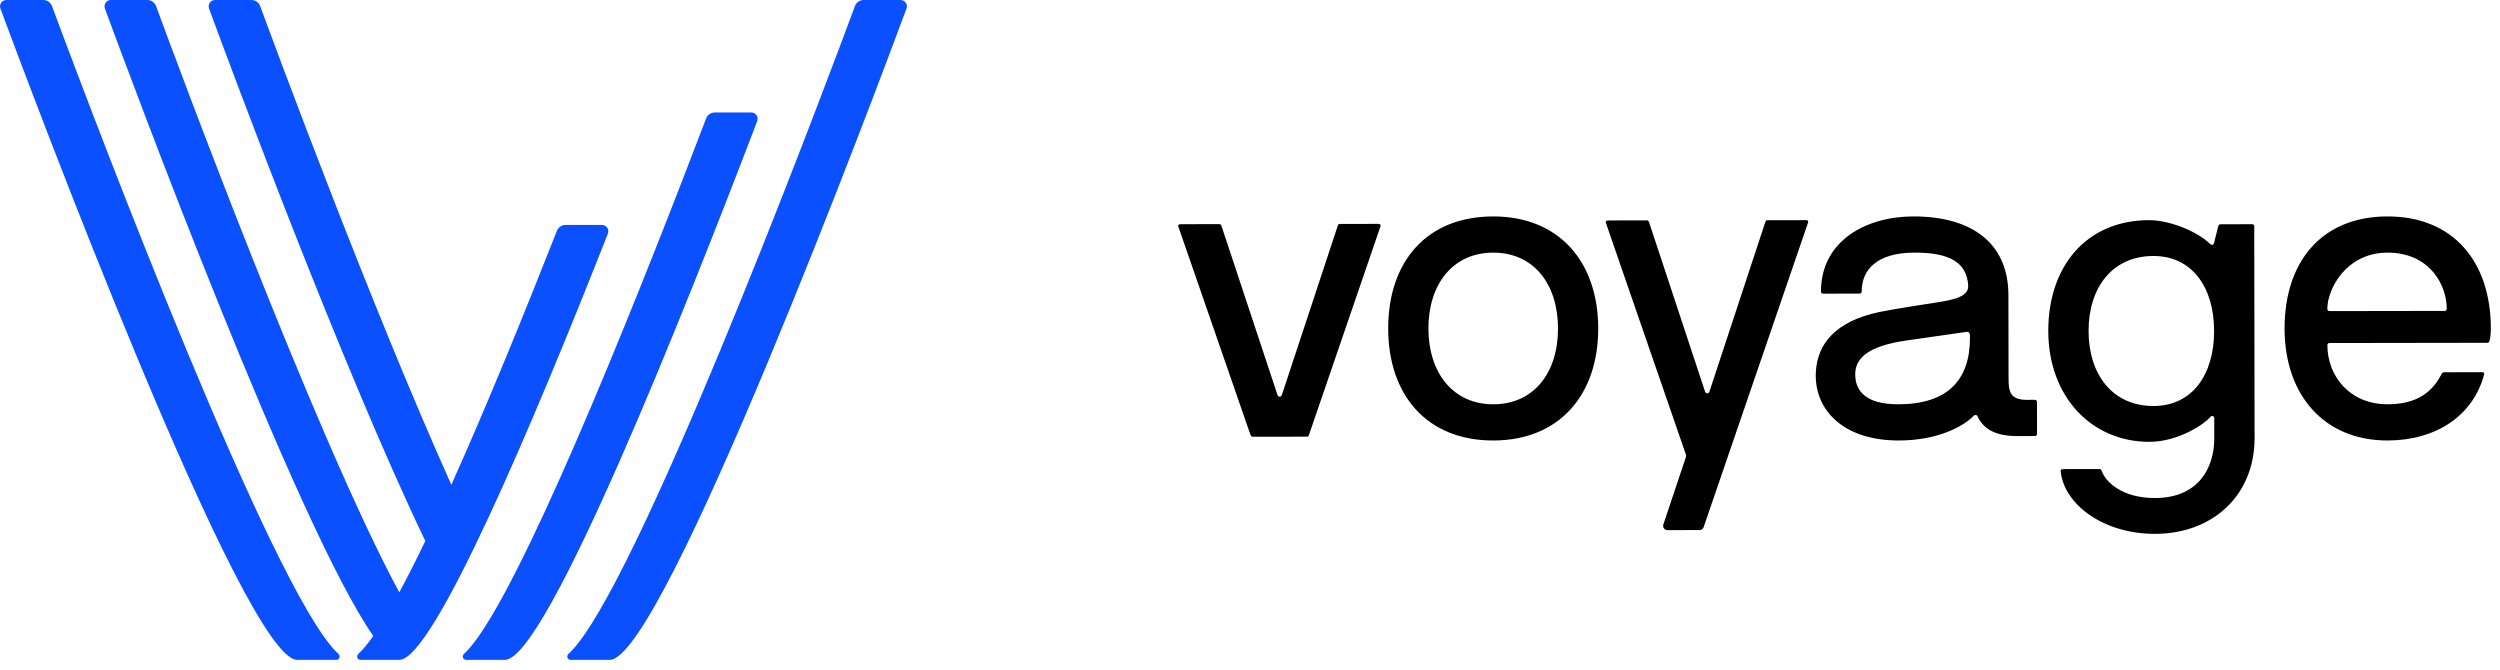 <svg width="112" height="30" viewBox="0 0 112 30" fill="none" xmlns="http://www.w3.org/2000/svg">
<g clip-path="url(#clip0)">
<path d="M32.023 5.039H33.658C33.856 5.039 33.994 5.238 33.923 5.425C30.669 13.959 24.469 29.562 22.621 29.562H20.883C20.743 29.562 20.681 29.392 20.784 29.297C20.984 29.114 21.209 28.841 21.455 28.489C24.027 24.807 28.901 12.481 31.635 5.306C31.697 5.144 31.85 5.039 32.023 5.039ZM1.936 0C2.111 0 2.268 0.108 2.329 0.273C3.298 2.889 10.997 23.529 14.488 28.489C14.736 28.841 14.962 29.114 15.164 29.297C15.268 29.392 15.205 29.562 15.065 29.562H13.313C10.923 29.562 1.3 3.837 0.018 0.382C-0.051 0.196 0.088 0 0.287 0H1.936ZM38.695 0H40.343C40.542 0 40.681 0.196 40.612 0.382C39.331 3.837 29.707 29.562 27.317 29.562H25.565C25.425 29.562 25.363 29.392 25.466 29.297C25.668 29.114 25.894 28.841 26.142 28.489C29.633 23.529 37.332 2.889 38.301 0.273C38.362 0.108 38.519 0 38.695 0ZM24.95 10.34C23.48 14.077 21.787 18.23 20.22 21.718C16.622 13.708 12.357 2.18 11.656 0.272C11.596 0.107 11.441 0 11.266 0H9.631C9.433 0 9.296 0.197 9.365 0.384C10.269 2.842 15.34 16.509 19.054 24.235C18.646 25.083 18.256 25.857 17.888 26.539C14.116 19.543 7.856 2.626 6.992 0.273C6.931 0.109 6.775 0 6.601 0H4.965C4.768 0 4.631 0.198 4.7 0.384C5.818 3.423 13.303 23.594 16.721 28.489C16.476 28.841 16.252 29.114 16.052 29.297C15.949 29.392 16.011 29.562 16.15 29.562H17.888C19.409 29.562 23.886 18.969 27.234 10.465C27.307 10.278 27.17 10.078 26.971 10.078L25.335 10.078C25.165 10.078 25.013 10.181 24.95 10.34Z" fill="#0A50FF"/>
<path d="M81.349 16.689C81.413 15.367 82.266 14.39 84.196 13.978C84.715 13.867 86.38 13.608 86.957 13.518C87.993 13.356 88.199 13.095 88.174 12.766C88.099 11.791 87.396 11.301 85.719 11.318C84.085 11.334 83.402 12.085 83.404 13.058C83.404 13.115 83.366 13.153 83.309 13.153L81.676 13.156C81.619 13.156 81.58 13.118 81.58 13.061C81.577 10.809 83.57 9.699 85.716 9.696C88.338 9.692 89.974 10.892 89.977 13.22L89.983 16.96C89.984 17.551 90.06 17.914 90.801 17.913L91.162 17.912C91.219 17.912 91.257 17.95 91.257 18.007L91.259 19.439C91.259 19.496 91.221 19.534 91.164 19.534L90.481 19.535C89.474 19.556 88.884 19.27 88.599 18.66C88.561 18.565 88.465 18.584 88.427 18.622C87.972 19.1 86.815 19.732 85.067 19.734C85.065 19.734 85.064 19.734 85.061 19.734C82.52 19.736 81.271 18.307 81.349 16.689ZM88.255 15.126C88.255 14.993 88.254 14.85 88.1 14.868L85.423 15.252C83.669 15.504 83.113 16.055 83.114 16.773C83.114 17.46 83.526 18.115 85.045 18.112C87.254 18.109 88.258 17.026 88.255 15.126ZM80.911 9.863C80.968 9.863 81.025 9.901 81.006 9.957L76.323 23.617C76.297 23.695 76.223 23.747 76.14 23.747L74.703 23.75C74.571 23.75 74.477 23.622 74.518 23.497L75.527 20.481C75.54 20.441 75.539 20.398 75.526 20.358L71.939 9.971C71.92 9.896 71.996 9.877 72.054 9.876L73.787 9.874C73.844 9.874 73.863 9.911 73.882 9.968L76.389 17.552C76.427 17.646 76.541 17.646 76.58 17.552L79.082 9.96C79.101 9.904 79.12 9.866 79.177 9.866L80.911 9.863ZM106.955 11.318C105.114 11.321 104.263 12.944 104.264 13.841C104.264 13.899 104.321 13.937 104.359 13.937L109.521 13.929C109.577 13.929 109.615 13.89 109.615 13.833C109.614 12.745 108.834 11.315 106.955 11.318ZM104.267 15.463C104.268 16.857 105.276 18.115 106.965 18.112C108.313 18.11 108.976 17.537 109.373 16.773C109.411 16.696 109.449 16.677 109.506 16.677L111.194 16.674C111.252 16.674 111.309 16.693 111.29 16.77C110.799 18.641 109.112 19.731 106.967 19.734C104.121 19.739 102.353 17.699 102.349 14.722C102.344 11.726 104.011 9.7 106.952 9.696C109.912 9.691 111.586 11.731 111.59 14.708C111.59 14.899 111.572 15.109 111.534 15.261C111.515 15.319 111.496 15.357 111.439 15.357L104.361 15.368C104.304 15.368 104.266 15.406 104.267 15.463ZM96.481 18.189C98.21 18.186 99.195 16.788 99.192 14.824C99.189 12.861 98.199 11.465 96.47 11.468C94.646 11.47 93.565 12.869 93.568 14.832C93.571 16.796 94.656 18.192 96.481 18.189ZM96.542 22.312C98.504 22.309 99.201 20.949 99.2 19.627L99.198 18.732C99.198 18.657 99.084 18.581 99.008 18.695C98.799 18.959 97.623 19.792 96.293 19.794C93.709 19.798 91.768 17.78 91.763 14.835C91.758 11.89 93.504 9.867 96.278 9.863C97.228 9.862 98.463 10.388 98.996 10.916C99.053 10.973 99.148 11.01 99.186 10.897L99.375 10.142C99.394 10.085 99.413 10.047 99.47 10.047L100.895 10.045C100.952 10.045 100.99 10.083 100.99 10.139L101.005 19.625C101.008 22.173 99.149 23.913 96.544 23.917C94.26 23.921 92.471 22.62 92.317 21.11C92.317 21.054 92.354 21.016 92.412 21.016L94.064 21.013C94.121 21.013 94.141 21.051 94.16 21.108C94.312 21.542 95.015 22.314 96.542 22.312ZM66.891 11.318C65.088 11.321 63.99 12.735 63.993 14.72C63.996 16.704 65.099 18.115 66.901 18.112C68.722 18.109 69.801 16.695 69.799 14.711C69.795 12.726 68.712 11.315 66.891 11.318ZM66.903 19.734C63.925 19.739 62.195 17.699 62.191 14.722C62.187 11.726 63.91 9.701 66.888 9.696C69.847 9.691 71.596 11.731 71.6 14.708C71.605 17.685 69.862 19.73 66.903 19.734ZM56.133 19.567C56.075 19.567 56.037 19.529 56.018 19.473L52.785 10.138C52.765 10.063 52.841 10.044 52.899 10.044L54.632 10.041C54.689 10.041 54.708 10.079 54.727 10.135L57.234 17.701C57.272 17.795 57.387 17.795 57.425 17.701L59.927 10.127C59.946 10.071 59.965 10.033 60.023 10.033L61.756 10.03C61.813 10.03 61.87 10.068 61.851 10.124L58.647 19.469C58.627 19.526 58.608 19.563 58.551 19.563L56.133 19.567Z" fill="black"/>
</g>
<defs>
<clipPath id="clip0">
<rect width="111.923" height="30" fill="white"/>
</clipPath>
</defs>
</svg>
